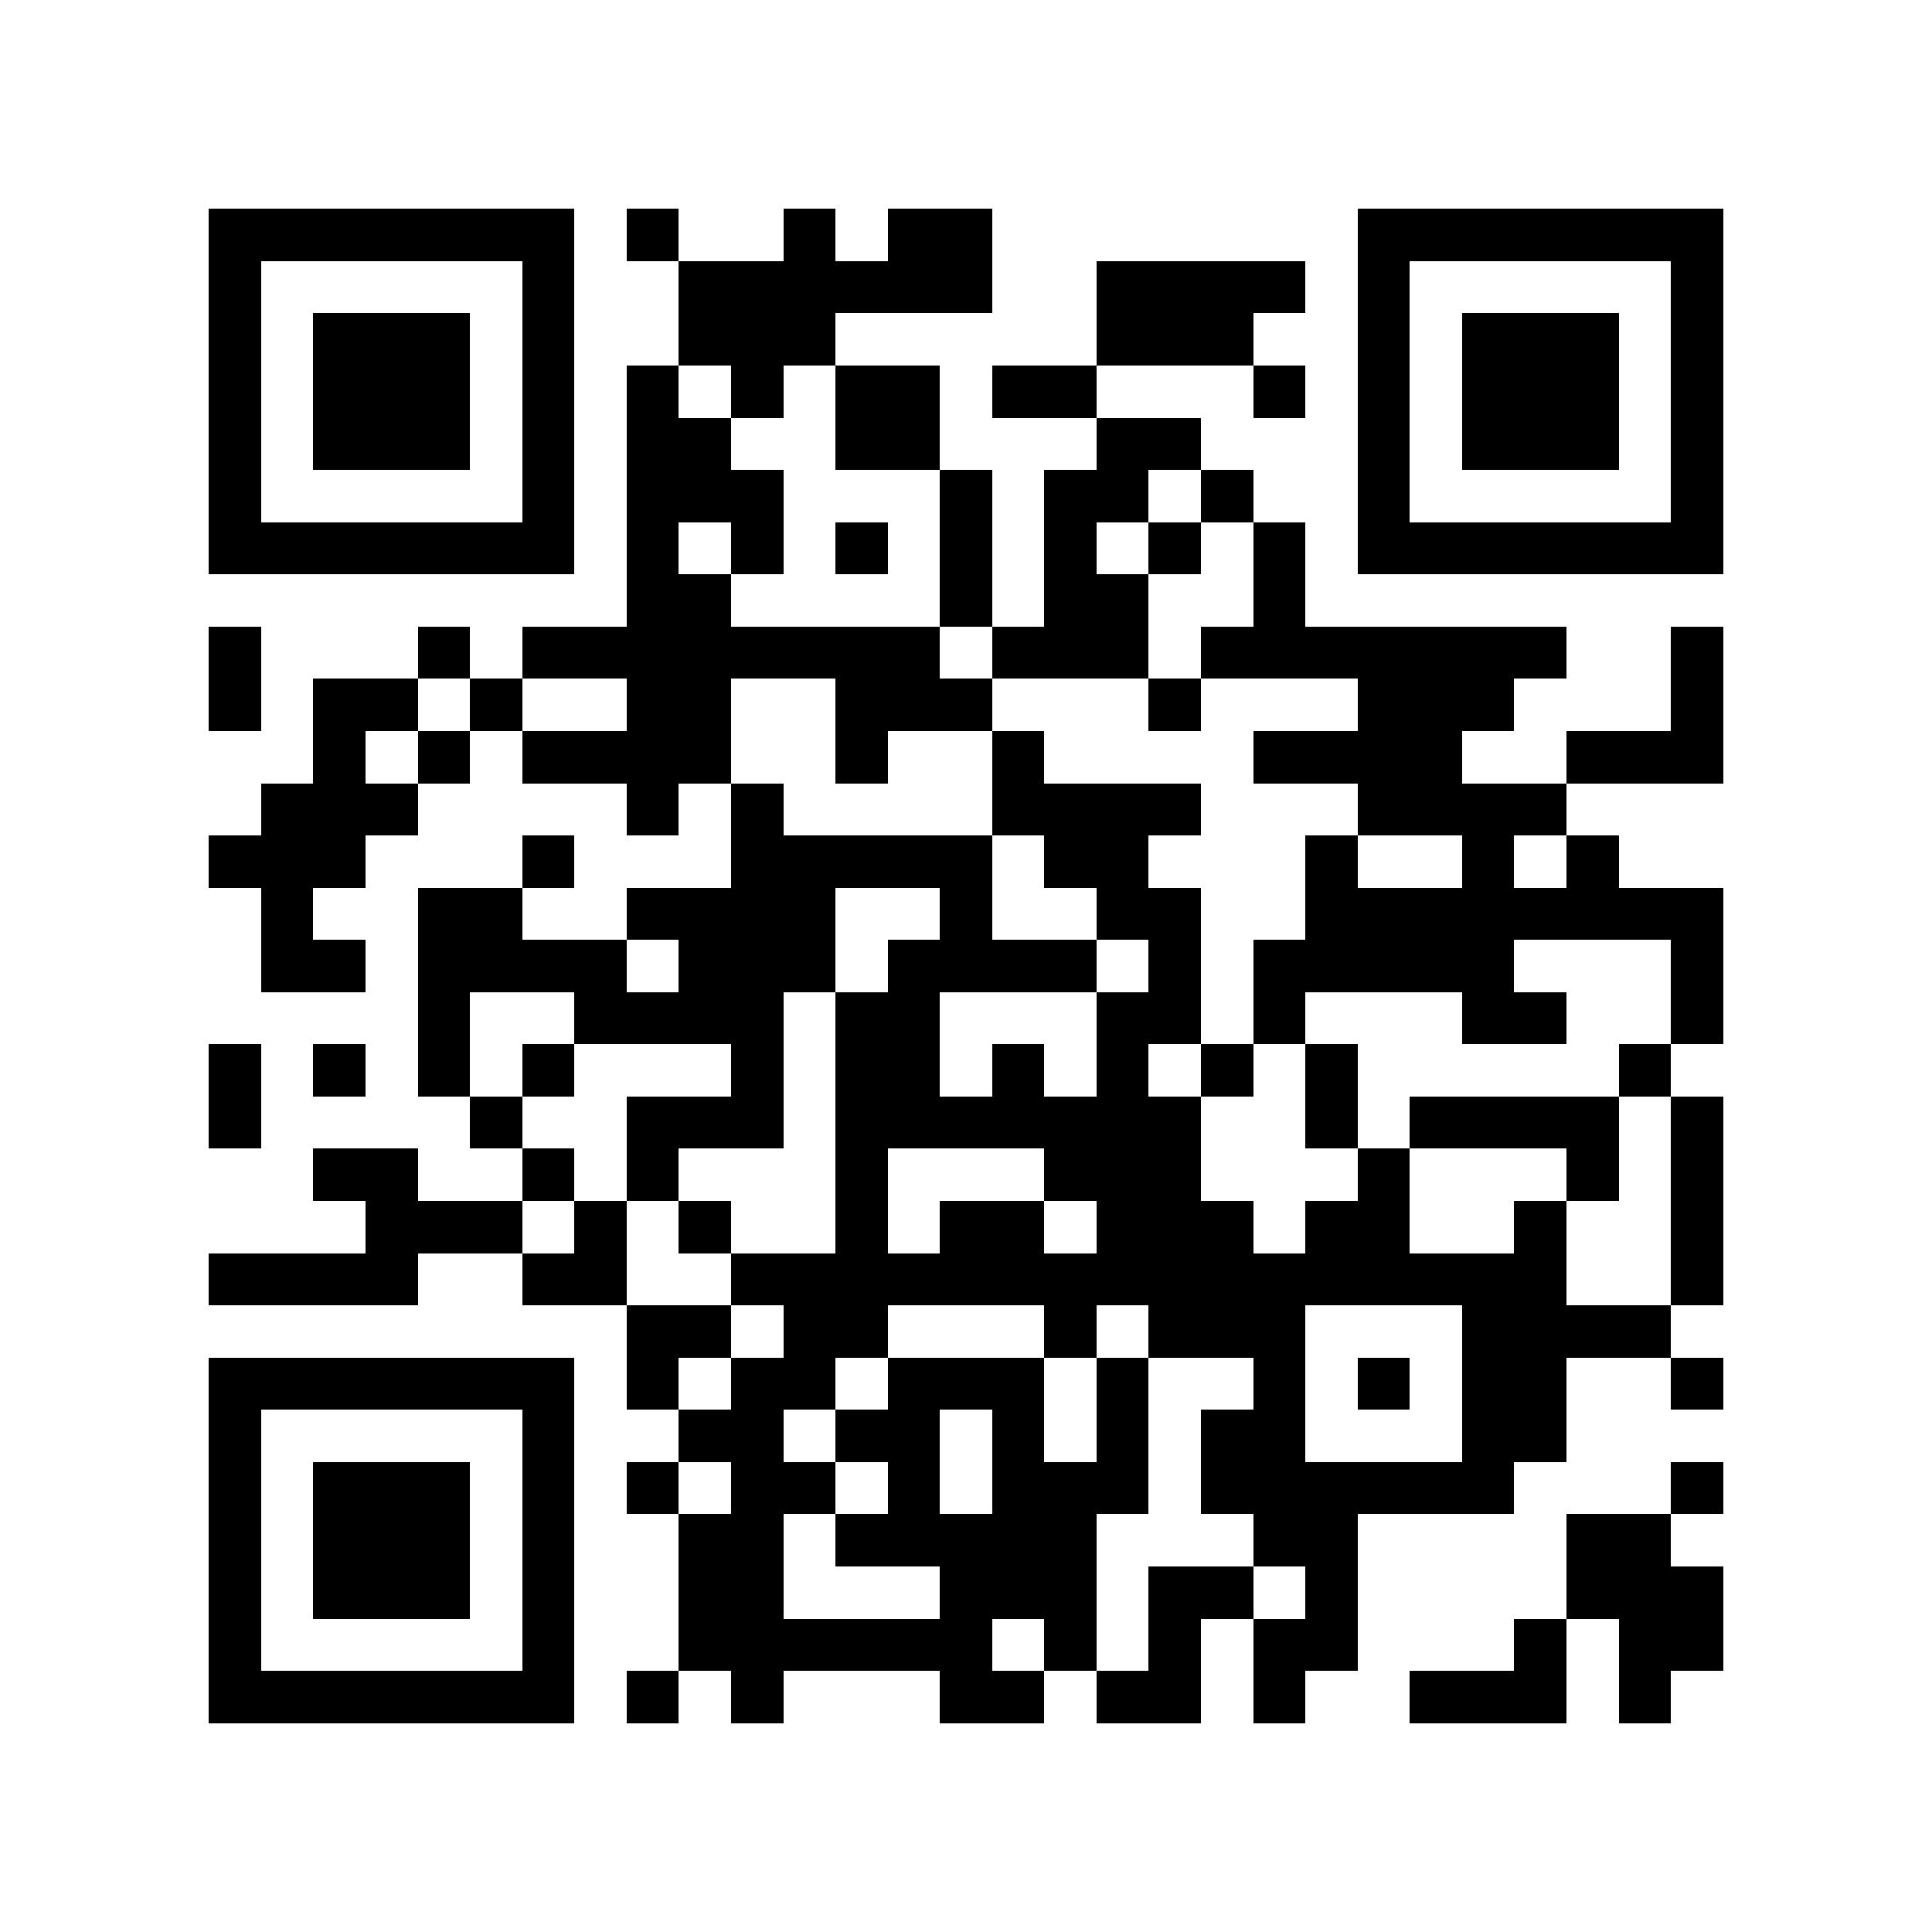 <?xml version="1.0" encoding="utf-8"?><!DOCTYPE svg PUBLIC "-//W3C//DTD SVG 1.1//EN" "http://www.w3.org/Graphics/SVG/1.1/DTD/svg11.dtd"><svg xmlns="http://www.w3.org/2000/svg" viewBox="0 0 37 37" shape-rendering="crispEdges"><path fill="#ffffff" d="M0 0h37v37H0z"/><path stroke="#000000" d="M4 4.5h7m1 0h1m2 0h1m1 0h2m7 0h7M4 5.5h1m5 0h1m2 0h6m2 0h4m1 0h1m5 0h1M4 6.5h1m1 0h3m1 0h1m2 0h3m5 0h3m2 0h1m1 0h3m1 0h1M4 7.5h1m1 0h3m1 0h1m1 0h1m1 0h1m1 0h2m1 0h2m3 0h1m1 0h1m1 0h3m1 0h1M4 8.5h1m1 0h3m1 0h1m1 0h2m2 0h2m3 0h2m3 0h1m1 0h3m1 0h1M4 9.5h1m5 0h1m1 0h3m3 0h1m1 0h2m1 0h1m2 0h1m5 0h1M4 10.5h7m1 0h1m1 0h1m1 0h1m1 0h1m1 0h1m1 0h1m1 0h1m1 0h7M12 11.5h2m4 0h1m1 0h2m2 0h1M4 12.5h1m3 0h1m1 0h8m1 0h3m1 0h7m2 0h1M4 13.5h1m1 0h2m1 0h1m2 0h2m2 0h3m3 0h1m3 0h3m3 0h1M6 14.5h1m1 0h1m1 0h4m2 0h1m2 0h1m4 0h4m2 0h3M5 15.5h3m4 0h1m1 0h1m4 0h4m3 0h4M4 16.5h3m3 0h1m3 0h5m1 0h2m3 0h1m2 0h1m1 0h1M5 17.5h1m2 0h2m2 0h4m2 0h1m2 0h2m2 0h8M5 18.5h2m1 0h4m1 0h3m1 0h4m1 0h1m1 0h5m3 0h1M8 19.5h1m2 0h4m1 0h2m3 0h2m1 0h1m3 0h2m2 0h1M4 20.5h1m1 0h1m1 0h1m1 0h1m3 0h1m1 0h2m1 0h1m1 0h1m1 0h1m1 0h1m5 0h1M4 21.5h1m4 0h1m2 0h3m1 0h7m2 0h1m1 0h4m1 0h1M6 22.5h2m2 0h1m1 0h1m3 0h1m3 0h3m3 0h1m3 0h1m1 0h1M7 23.5h3m1 0h1m1 0h1m2 0h1m1 0h2m1 0h3m1 0h2m2 0h1m2 0h1M4 24.5h4m2 0h2m2 0h16m2 0h1M12 25.5h2m1 0h2m3 0h1m1 0h3m3 0h4M4 26.5h7m1 0h1m1 0h2m1 0h3m1 0h1m2 0h1m1 0h1m1 0h2m2 0h1M4 27.5h1m5 0h1m2 0h2m1 0h2m1 0h1m1 0h1m1 0h2m3 0h2M4 28.5h1m1 0h3m1 0h1m1 0h1m1 0h2m1 0h1m1 0h3m1 0h6m3 0h1M4 29.5h1m1 0h3m1 0h1m2 0h2m1 0h5m3 0h2m4 0h2M4 30.5h1m1 0h3m1 0h1m2 0h2m3 0h3m1 0h2m1 0h1m4 0h3M4 31.5h1m5 0h1m2 0h6m1 0h1m1 0h1m1 0h2m3 0h1m1 0h2M4 32.5h7m1 0h1m1 0h1m3 0h2m1 0h2m1 0h1m2 0h3m1 0h1"/></svg>
